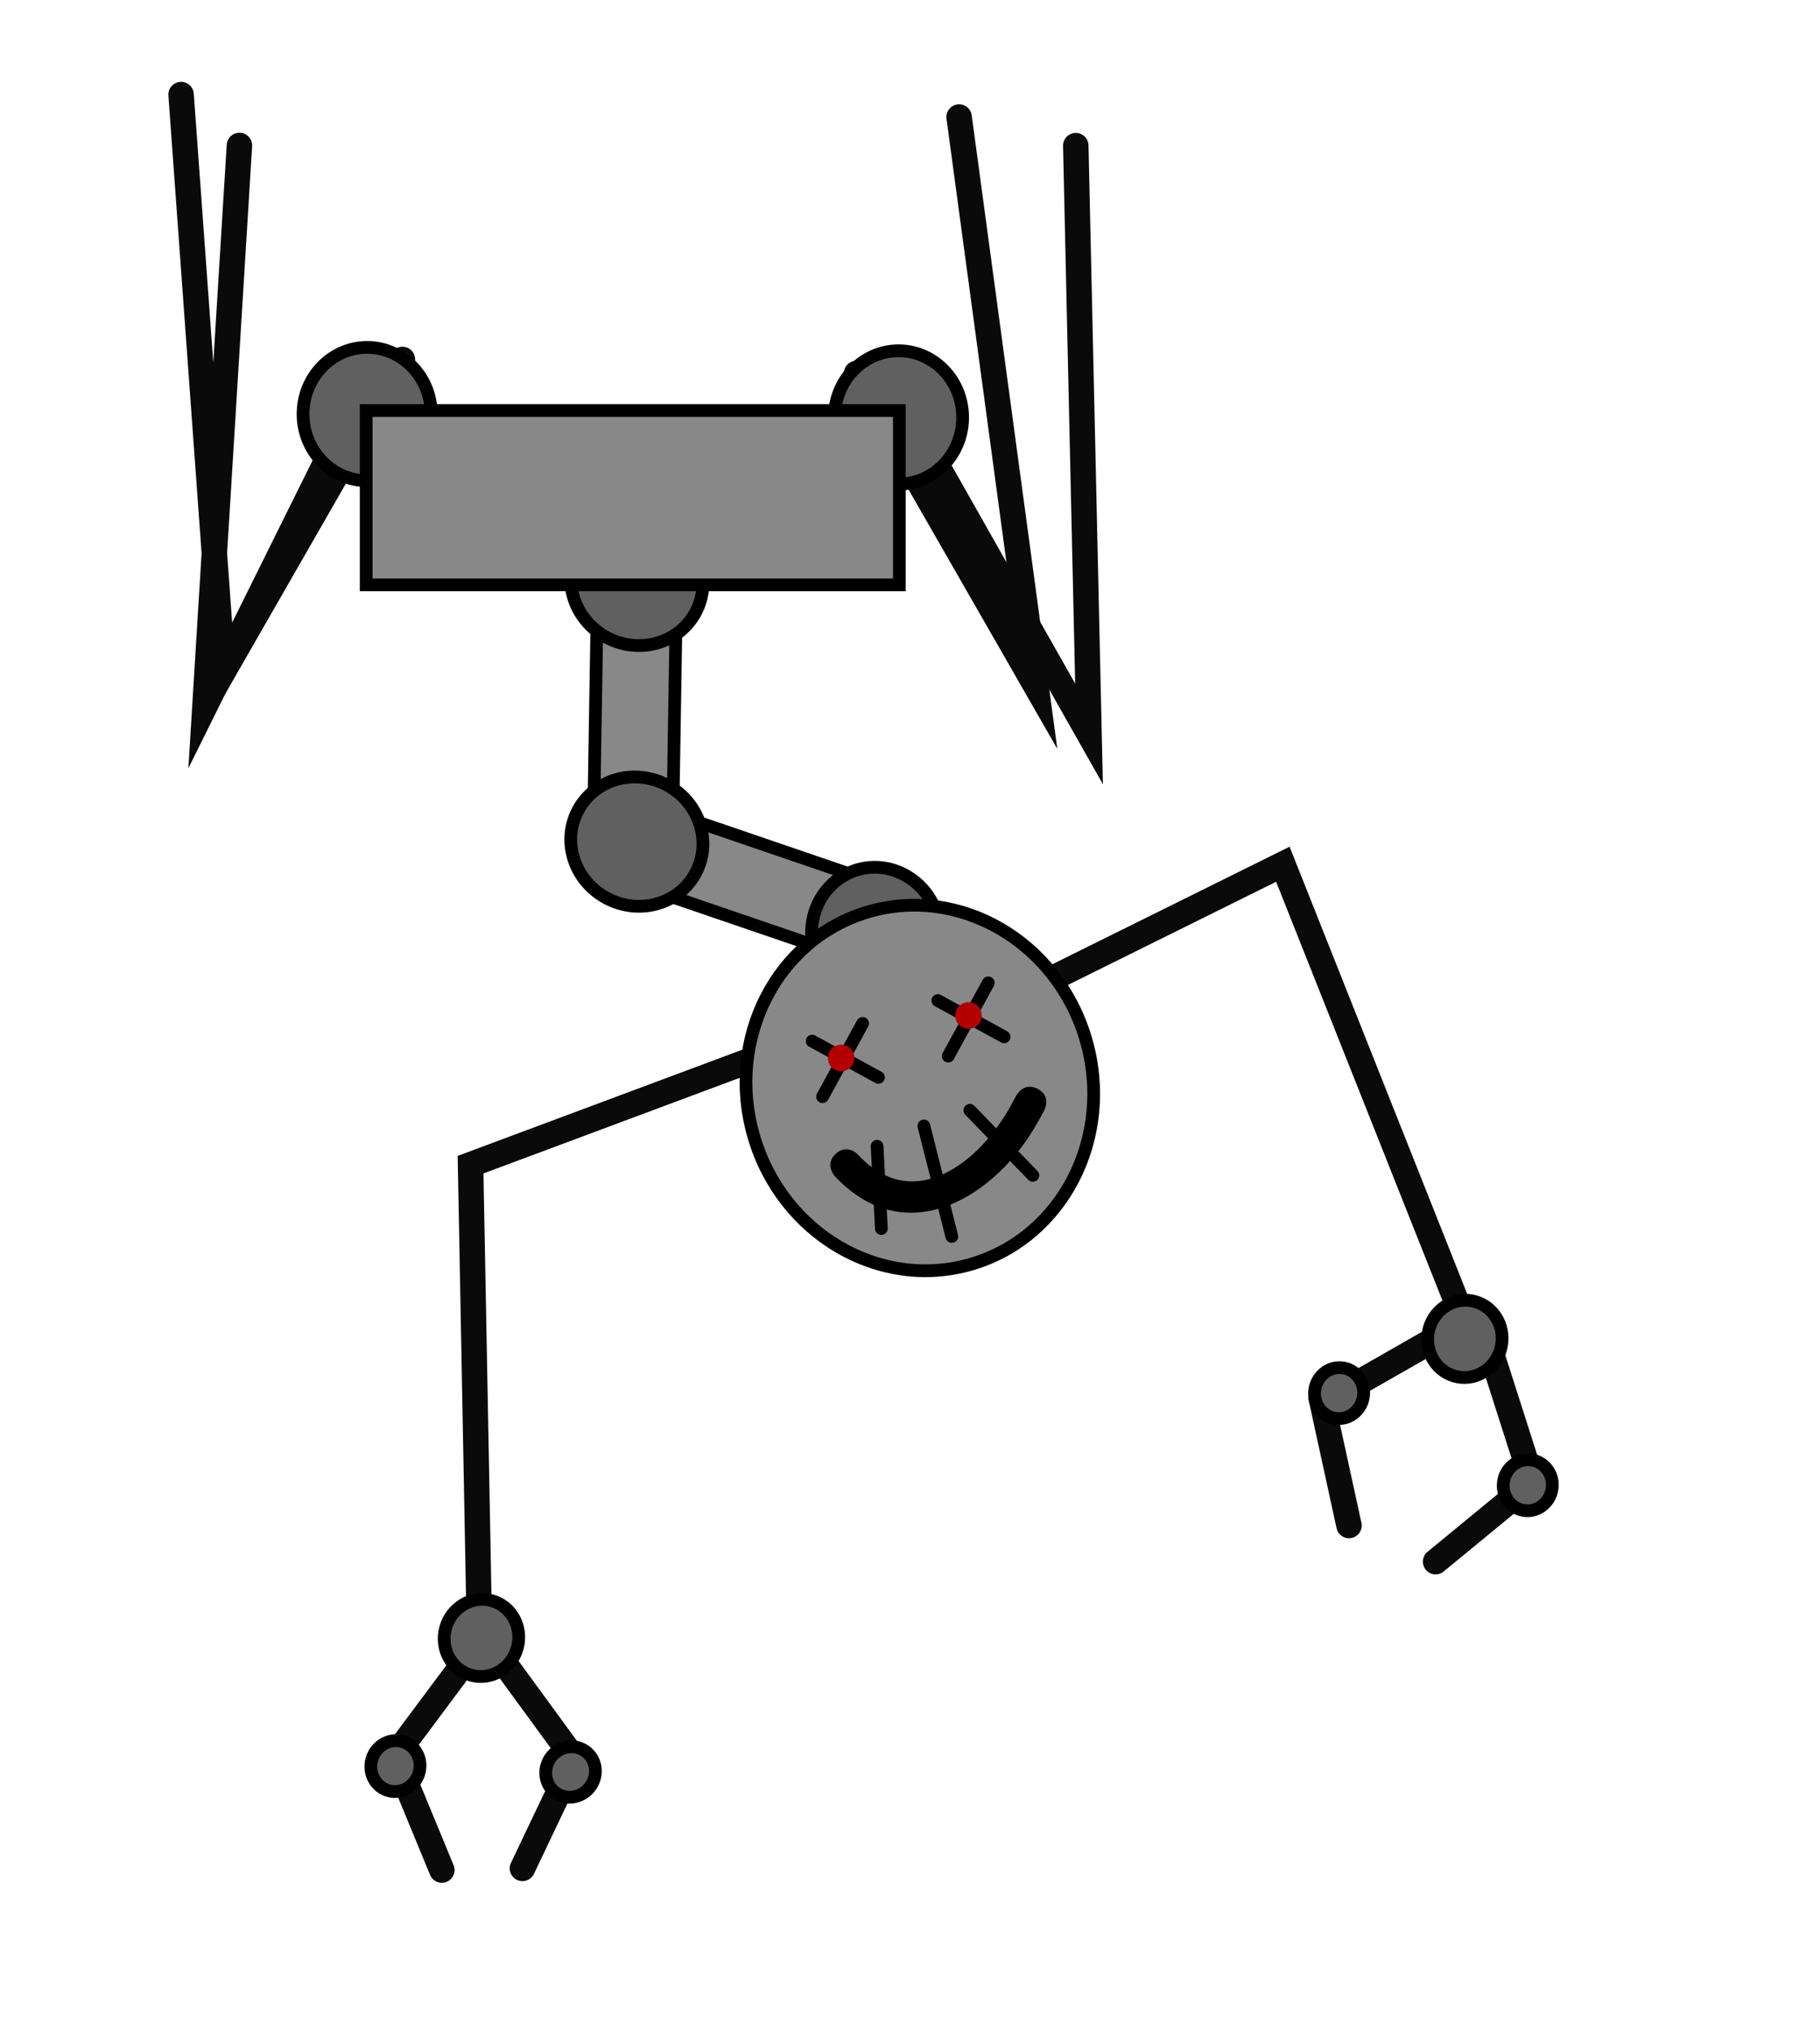 <svg version="1.1" xmlns="http://www.w3.org/2000/svg" xmlns:xlink="http://www.w3.org/1999/xlink" width="286" height="319" viewBox="0,0,286,319"><g transform="translate(-60.5,-27.3)"><g data-paper-data="{&quot;isPaintingLayer&quot;:true}" fill-rule="nonzero" stroke-linejoin="miter" stroke-miterlimit="10" stroke-dasharray="" stroke-dashoffset="0" style="mix-blend-mode: normal"><path d="M229.55,50.186l2.084,92.424l-29.53,-52.143" data-paper-data="{&quot;index&quot;:null}" fill="none" stroke="#0a0a0a" stroke-width="4" stroke-linecap="round"/><path d="M117.903,87.441l-25.197,50.81l5.417,-88.091" fill="none" stroke="#0a0a0a" stroke-width="4" stroke-linecap="round"/><path d="M123.737,83.775l-28.197,49.143l-6.583,-90.758" fill="none" stroke="#0a0a0a" stroke-width="4" stroke-linecap="round"/><path d="M211.217,45.686l12.084,89.424l-28.197,-49.143" data-paper-data="{&quot;index&quot;:null}" fill="none" stroke="#0a0a0a" stroke-width="4" stroke-linecap="round"/><path d="M136.83,284.592l12.767,17.477" data-paper-data="{&quot;index&quot;:null}" fill="none" stroke="#0a0a0a" stroke-width="4" stroke-linecap="round"/><path d="M122.415,302.903l7.517,18.217" fill="none" stroke="#0a0a0a" stroke-width="4" stroke-linecap="round"/><path d="M150.857,303.516l-8.26,17.342" fill="none" stroke="#0a0a0a" stroke-width="4" stroke-linecap="round"/><path d="M123.331,302.093l12.622,-16.931" fill="none" stroke="#0a0a0a" stroke-width="4" stroke-linecap="round"/><path d="M126.362,305.787c-0.576,2.138 -2.709,3.423 -4.765,2.869c-2.056,-0.554 -3.256,-2.736 -2.68,-4.874c0.576,-2.138 2.709,-3.423 4.765,-2.869c2.056,0.554 3.256,2.736 2.68,4.874z" fill="#606060" stroke="#000000" stroke-width="2" stroke-linecap="butt"/><path d="M153.387,307.818c-1.211,1.854 -3.638,2.412 -5.421,1.248c-1.783,-1.165 -2.246,-3.612 -1.034,-5.465c1.211,-1.854 3.638,-2.412 5.421,-1.248c1.783,1.165 2.246,3.612 1.034,5.465z" fill="#606060" stroke="#000000" stroke-width="2" stroke-linecap="butt"/><path d="M222.561,182.673l39.531,-19.588l28.498,71.747" data-paper-data="{&quot;index&quot;:null}" fill="none" stroke="#0a0a0a" stroke-width="4" stroke-linecap="round"/><path d="M153.726,160.263l0.631,-38.776l12.428,0.202l-0.631,38.776z" fill="#888888" stroke="#000000" stroke-width="2" stroke-linecap="butt"/><path d="M195.295,178.192l-36.696,-12.544l4.02,-11.762l36.696,12.544z" fill="#888888" stroke="#000000" stroke-width="2" stroke-linecap="butt"/><path d="M207.924,171.653c1.358,5.623 -1.924,11.239 -7.331,12.544c-5.406,1.306 -10.89,-2.194 -12.247,-7.817c-1.358,-5.623 1.924,-11.239 7.331,-12.544c5.406,-1.306 10.89,2.194 12.247,7.817z" fill="#606060" stroke="#000000" stroke-width="2" stroke-linecap="butt"/><path d="M128.263,92.355c0,5.784 -4.509,10.473 -10.07,10.473c-5.562,0 -10.07,-4.689 -10.07,-10.473c0,-5.784 4.509,-10.473 10.07,-10.473c5.562,0 10.07,4.689 10.07,10.473z" fill="#606060" stroke="#000000" stroke-width="2" stroke-linecap="butt"/><path d="M211.771,92.885c0,5.784 -4.509,10.473 -10.07,10.473c-5.562,0 -10.07,-4.689 -10.07,-10.473c0,-5.784 4.509,-10.473 10.07,-10.473c5.562,0 10.07,4.689 10.07,10.473z" fill="#606060" stroke="#000000" stroke-width="2" stroke-linecap="butt"/><path d="M165.342,109.695c5.095,2.737 7.092,8.928 4.46,13.828c-2.632,4.899 -8.897,6.652 -13.992,3.915c-5.095,-2.737 -7.092,-8.928 -4.46,-13.828c2.632,-4.899 8.897,-6.652 13.992,-3.915z" fill="#606060" stroke="#000000" stroke-width="2" stroke-linecap="butt"/><path d="M118.042,119.194v-27.391h83.785v27.391z" fill="#888888" stroke="#000000" stroke-width="2" stroke-linecap="butt"/><path d="M165.343,150.662c5.095,2.737 7.092,8.928 4.46,13.828c-2.632,4.899 -8.897,6.652 -13.992,3.915c-5.095,-2.737 -7.092,-8.928 -4.46,-13.828c2.632,-4.899 8.897,-6.652 13.992,-3.915z" fill="#606060" stroke="#000000" stroke-width="2" stroke-linecap="butt"/><path d="M135.91,287.471l-1.464,-77.183l53.341,-19.899" data-paper-data="{&quot;index&quot;:null}" fill="none" stroke="#0a0a0a" stroke-width="4" stroke-linecap="round"/><path d="M141.801,286.17c-0.873,3.241 -4.107,5.189 -7.223,4.349c-3.117,-0.839 -4.936,-4.147 -4.063,-7.388c0.873,-3.241 4.107,-5.189 7.223,-4.349c3.117,0.839 4.936,4.147 4.063,7.388z" fill="#606060" stroke="#000000" stroke-width="2" stroke-linecap="butt"/><g><path d="M294.768,239.659l5.75,17.986" data-paper-data="{&quot;index&quot;:null}" fill="none" stroke="#0a0a0a" stroke-width="4" stroke-linecap="round"/><path d="M289.756,235.535l-16.497,9.422" data-paper-data="{&quot;index&quot;:null}" fill="none" stroke="#0a0a0a" stroke-width="4" stroke-linecap="round"/><path d="M298.631,262.351l-12.538,10.311" data-paper-data="{&quot;index&quot;:null}" fill="none" stroke="#0a0a0a" stroke-width="4" stroke-linecap="round"/><path d="M272.485,266.985l-4.367,-20.029" data-paper-data="{&quot;index&quot;:null}" fill="none" stroke="#0a0a0a" stroke-width="4" stroke-linecap="round"/><path d="M291.808,231.686c3.173,0.59 5.248,3.744 4.634,7.044c-0.614,3.3 -3.684,5.497 -6.857,4.907c-3.173,-0.59 -5.248,-3.744 -4.634,-7.044c0.614,-3.3 3.684,-5.497 6.857,-4.907z" data-paper-data="{&quot;index&quot;:null}" fill="#606060" stroke="#000000" stroke-width="2" stroke-linecap="butt"/><path d="M301.313,256.716c2.093,0.389 3.462,2.47 3.057,4.647c-0.405,2.177 -2.43,3.626 -4.524,3.237c-2.093,-0.389 -3.462,-2.47 -3.057,-4.647c0.405,-2.177 2.43,-3.626 4.524,-3.237z" data-paper-data="{&quot;index&quot;:null}" fill="#606060" stroke="#000000" stroke-width="2" stroke-linecap="butt"/><path d="M271.666,242.239c2.093,0.389 3.462,2.47 3.057,4.647c-0.405,2.177 -2.43,3.626 -4.524,3.237c-2.093,-0.389 -3.462,-2.47 -3.057,-4.647c0.405,-2.177 2.43,-3.626 4.524,-3.237z" data-paper-data="{&quot;index&quot;:null}" fill="#606060" stroke="#000000" stroke-width="2" stroke-linecap="butt"/></g><g><path d="M231.132,190.608c4.473,15.285 -3.581,31.094 -17.988,35.309c-14.407,4.216 -29.712,-4.758 -34.184,-20.044c-4.473,-15.285 3.581,-31.094 17.988,-35.309c14.407,-4.216 29.712,4.758 34.184,20.044z" fill="#888888" stroke="#000000" stroke-width="2" stroke-linecap="butt"/><path d="M207.869,184.505l10.417,5.701" fill="none" stroke="#000000" stroke-width="2" stroke-linecap="round"/><path d="M215.804,181.723l-6.301,11.514" fill="none" stroke="#000000" stroke-width="2" stroke-linecap="round"/><path d="M188.123,190.875l10.417,5.701" fill="none" stroke="#000000" stroke-width="2" stroke-linecap="round"/><path d="M189.757,199.606l6.301,-11.514" fill="none" stroke="#000000" stroke-width="2" stroke-linecap="round"/><path d="M223.603,198.396c2.181,1.193 0.987,3.374 0.987,3.374l-0.9,1.645c-6.507,11.831 -20.732,20.747 -31.997,8.689c0,0 -1.691,-1.822 0.13,-3.513c1.822,-1.691 3.513,0.13 3.513,0.13c8.727,9.469 19.179,1.151 23.992,-7.693l0.9,-1.645c0,0 1.193,-2.181 3.374,-0.987z" fill="#000000" stroke="none" stroke-width="0.5" stroke-linecap="butt"/><path d="M199,220.32l-0.674,-12.926" fill="none" stroke="#000000" stroke-width="2" stroke-linecap="round"/><path d="M210.072,221.57l-4.39,-17.365" fill="none" stroke="#000000" stroke-width="2" stroke-linecap="round"/><path d="M212.906,201.746l9.9,10.227" fill="none" stroke="#000000" stroke-width="2" stroke-linecap="round"/><path d="M190.676,194.116c-0.324,-1.107 0.311,-2.267 1.418,-2.591c1.107,-0.324 2.267,0.311 2.591,1.418c0.324,1.107 -0.311,2.267 -1.418,2.591c-1.107,0.324 -2.267,-0.311 -2.591,-1.418z" fill="#b30000" stroke="none" stroke-width="0" stroke-linecap="butt"/><path d="M210.685,187.433c-0.324,-1.107 0.311,-2.267 1.418,-2.591c1.107,-0.324 2.267,0.311 2.591,1.418c0.324,1.107 -0.311,2.267 -1.418,2.591c-1.107,0.324 -2.267,-0.311 -2.591,-1.418z" fill="#b30000" stroke="none" stroke-width="0" stroke-linecap="butt"/></g><path d="M60.5,346.3v-319h286v319z" fill="none" stroke="none" stroke-width="NaN" stroke-linecap="butt"/></g></g></svg><!--rotationCenter:179.5:152.699985-->